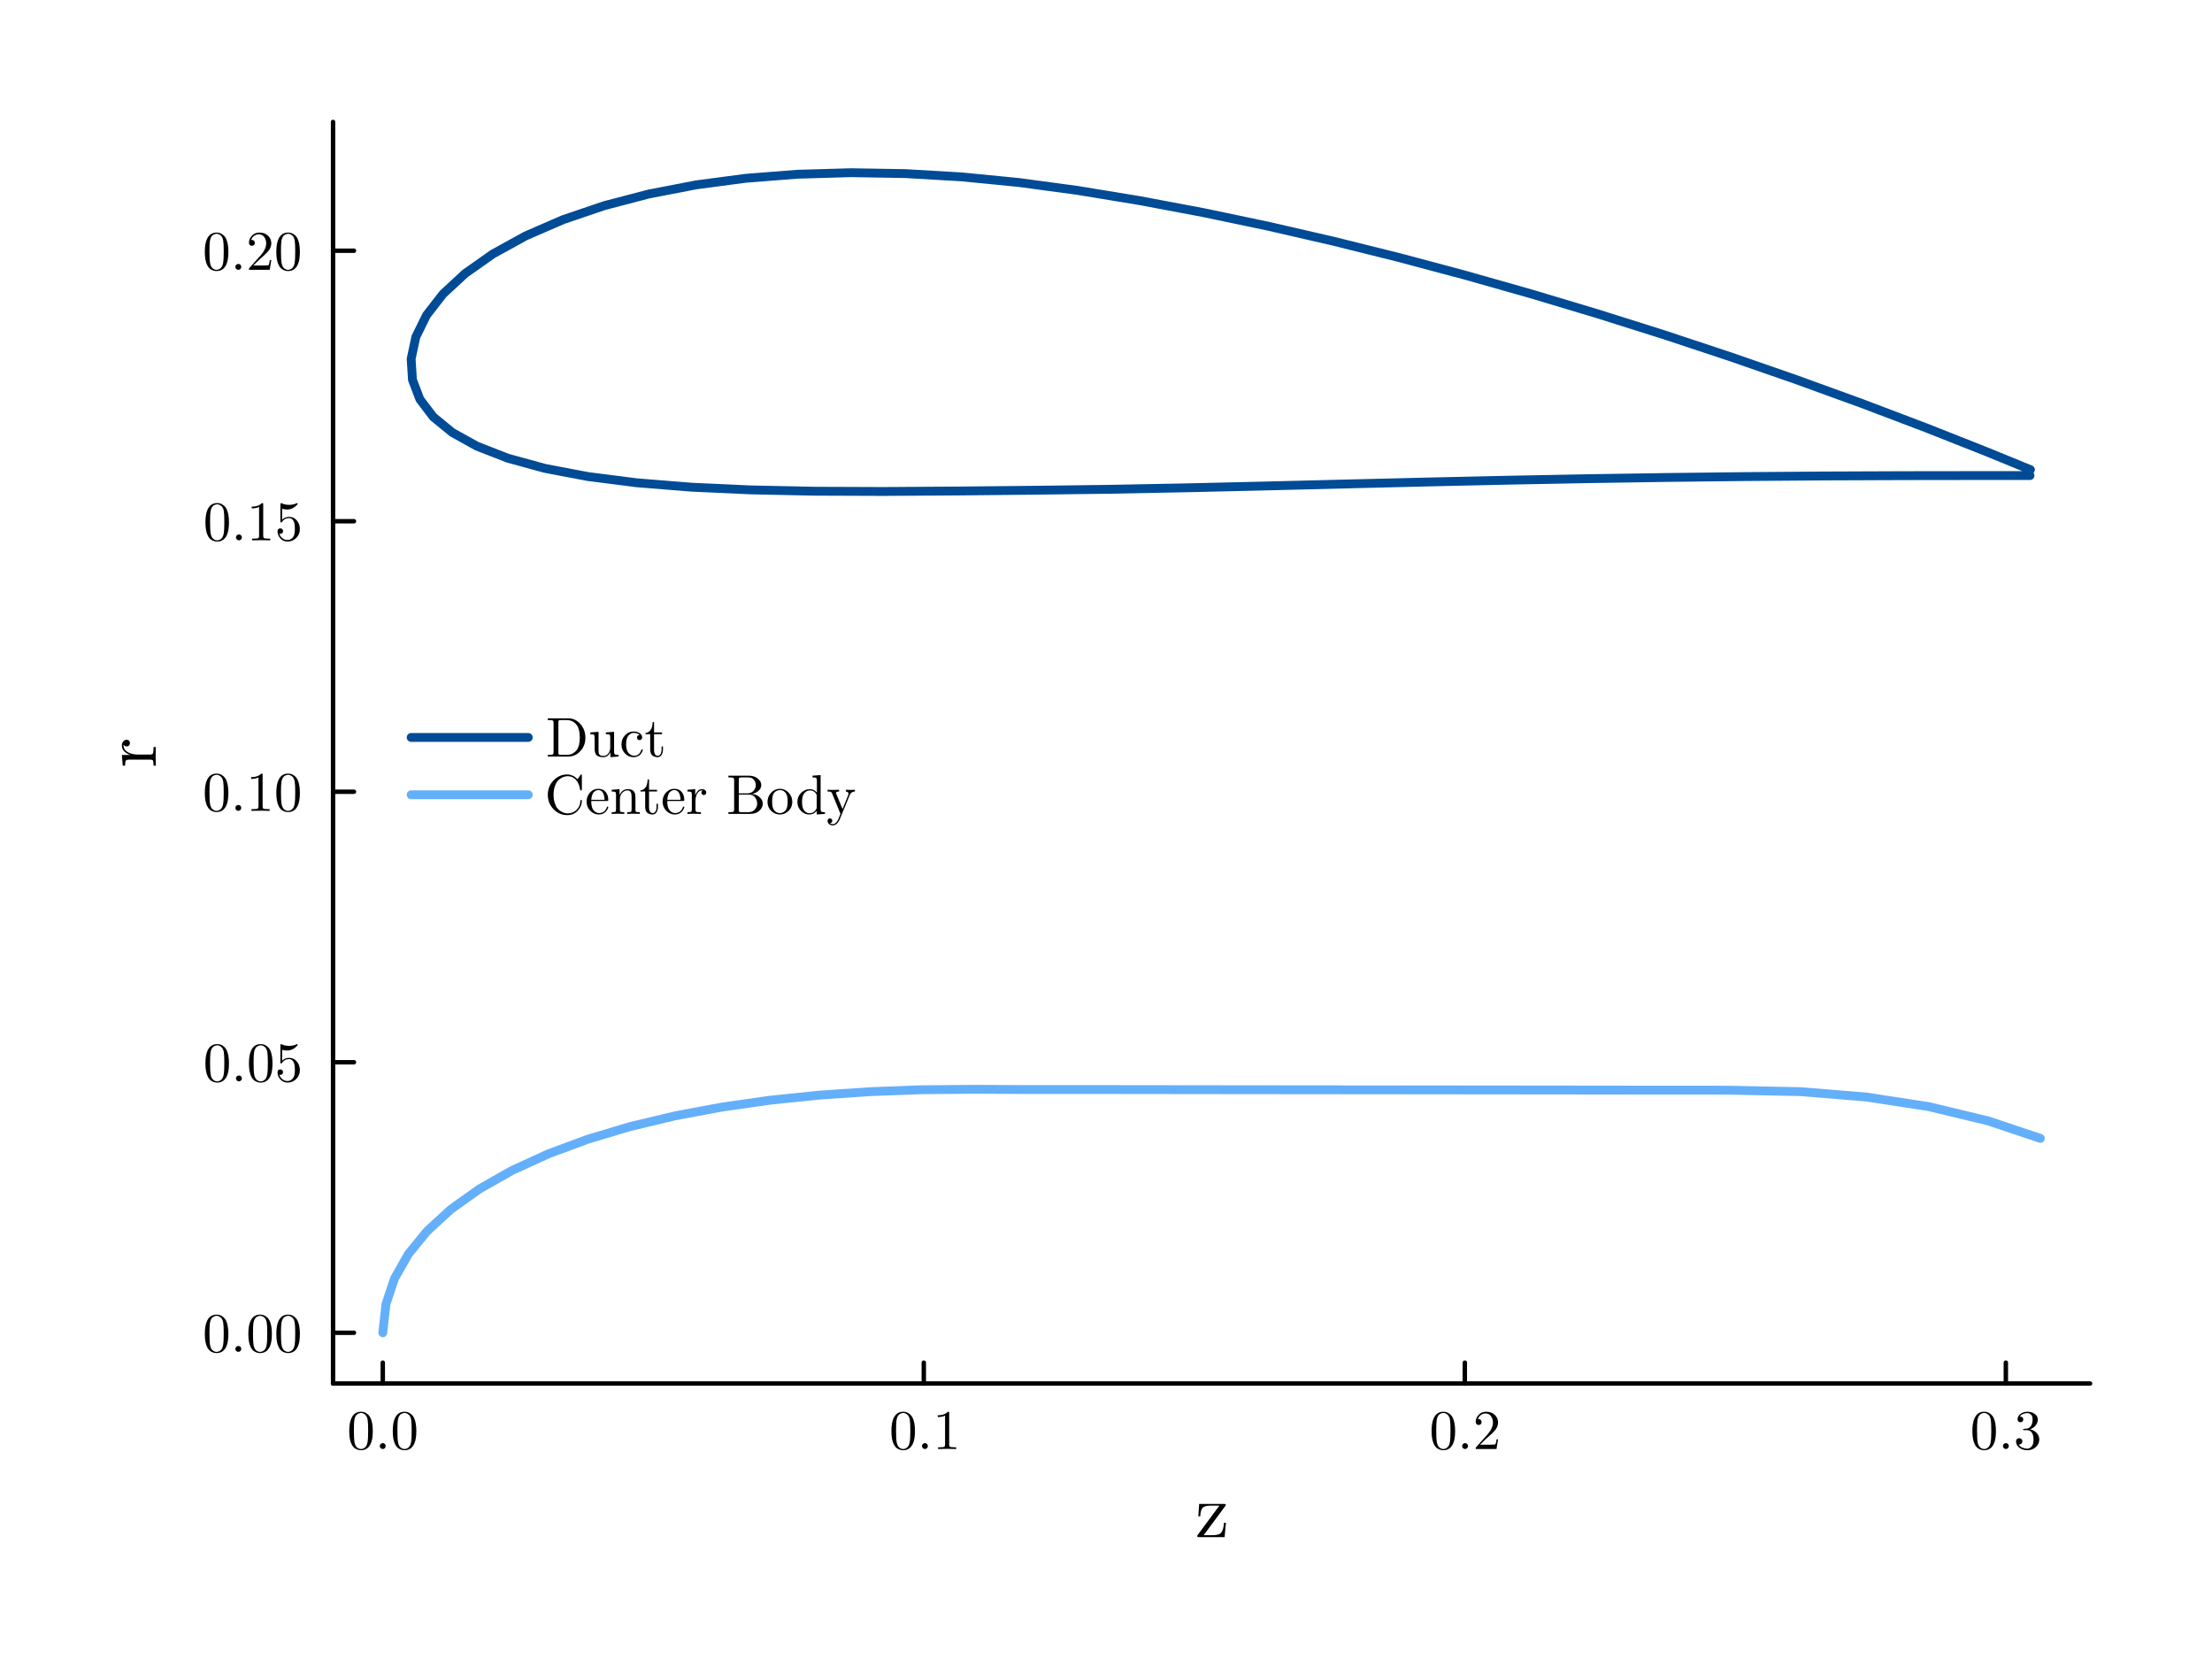 <?xml version="1.0" encoding="utf-8"?>
<svg xmlns="http://www.w3.org/2000/svg" xmlns:xlink="http://www.w3.org/1999/xlink" width="500" height="375" viewBox="0 0 2000 1500">
<rect x="0" y="0" width="2000" height="1500" fill="#808080" stroke="none"/>
<defs>
  <clipPath id="clip180">
    <rect x="0" y="0" width="2000" height="1500"/>
  </clipPath>
</defs>
<path clip-path="url(#clip180)" d="M0 1500 L2000 1500 L2000 0 L0 0  Z" fill="#ffffff" fill-rule="evenodd" fill-opacity="1"/>
<defs>
  <clipPath id="clip181">
    <rect x="400" y="0" width="1401" height="1401"/>
  </clipPath>
</defs>
<defs>
  <clipPath id="clip182">
    <rect x="301" y="110" width="1590" height="1142"/>
  </clipPath>
</defs>
<polyline clip-path="url(#clip180)" style="stroke:#000000; stroke-linecap:round; stroke-linejoin:round; stroke-width:4; stroke-opacity:1; fill:none" points="301.135,1250.93 1889.76,1250.93 "/>
<polyline clip-path="url(#clip180)" style="stroke:#000000; stroke-linecap:round; stroke-linejoin:round; stroke-width:4; stroke-opacity:1; fill:none" points="346.096,1250.93 346.096,1232.03 "/>
<polyline clip-path="url(#clip180)" style="stroke:#000000; stroke-linecap:round; stroke-linejoin:round; stroke-width:4; stroke-opacity:1; fill:none" points="835.264,1250.93 835.264,1232.03 "/>
<polyline clip-path="url(#clip180)" style="stroke:#000000; stroke-linecap:round; stroke-linejoin:round; stroke-width:4; stroke-opacity:1; fill:none" points="1324.43,1250.93 1324.43,1232.03 "/>
<polyline clip-path="url(#clip180)" style="stroke:#000000; stroke-linecap:round; stroke-linejoin:round; stroke-width:4; stroke-opacity:1; fill:none" points="1813.6,1250.93 1813.6,1232.03 "/>
<path clip-path="url(#clip180)" d="M315.773 1293.95 Q315.773 1286.51 317.651 1282.46 Q320.269 1276.43 326.445 1276.43 Q327.754 1276.43 329.113 1276.8 Q330.496 1277.15 332.226 1278.51 Q333.979 1279.87 335.042 1282.09 Q337.067 1286.39 337.067 1293.95 Q337.067 1301.33 335.19 1305.36 Q332.448 1311.24 326.396 1311.24 Q324.123 1311.24 321.801 1310.08 Q319.503 1308.92 318.046 1306.13 Q315.773 1301.95 315.773 1293.95 M319.973 1293.33 Q319.973 1300.96 320.516 1304 Q321.134 1307.29 322.814 1308.72 Q324.518 1310.13 326.396 1310.13 Q328.421 1310.13 330.101 1308.62 Q331.806 1307.09 332.324 1303.8 Q332.893 1300.57 332.868 1293.33 Q332.868 1286.29 332.374 1283.47 Q331.707 1280.19 329.928 1278.88 Q328.174 1277.54 326.396 1277.54 Q325.729 1277.54 325.012 1277.74 Q324.32 1277.94 323.308 1278.51 Q322.295 1279.08 321.504 1280.48 Q320.738 1281.89 320.368 1284.02 Q319.973 1286.76 319.973 1293.33 Z" fill="#000000" fill-rule="nonzero" fill-opacity="1" /><path clip-path="url(#clip180)" d="M344.157 1309.31 Q343.391 1308.5 343.391 1307.44 Q343.391 1306.37 344.157 1305.61 Q344.923 1304.82 346.084 1304.82 Q347.196 1304.82 347.937 1305.56 Q348.703 1306.27 348.703 1307.46 Q348.703 1308.62 347.887 1309.39 Q347.097 1310.13 346.084 1310.13 Q344.923 1310.13 344.157 1309.31 Z" fill="#000000" fill-rule="nonzero" fill-opacity="1" /><path clip-path="url(#clip180)" d="M355.126 1293.95 Q355.126 1286.51 357.003 1282.46 Q359.622 1276.43 365.797 1276.43 Q367.107 1276.43 368.465 1276.8 Q369.849 1277.15 371.578 1278.51 Q373.332 1279.87 374.394 1282.09 Q376.42 1286.39 376.42 1293.95 Q376.42 1301.33 374.542 1305.36 Q371.8 1311.24 365.748 1311.24 Q363.475 1311.24 361.153 1310.08 Q358.856 1308.92 357.398 1306.13 Q355.126 1301.95 355.126 1293.95 M359.325 1293.33 Q359.325 1300.96 359.869 1304 Q360.486 1307.29 362.166 1308.72 Q363.871 1310.13 365.748 1310.13 Q367.774 1310.13 369.453 1308.62 Q371.158 1307.09 371.677 1303.8 Q372.245 1300.57 372.22 1293.33 Q372.22 1286.29 371.726 1283.47 Q371.059 1280.19 369.281 1278.88 Q367.527 1277.54 365.748 1277.54 Q365.081 1277.54 364.365 1277.74 Q363.673 1277.94 362.66 1278.51 Q361.647 1279.08 360.857 1280.48 Q360.091 1281.89 359.72 1284.02 Q359.325 1286.76 359.325 1293.33 Z" fill="#000000" fill-rule="nonzero" fill-opacity="1" /><path clip-path="url(#clip180)" d="M805.978 1293.95 Q805.978 1286.51 807.855 1282.46 Q810.474 1276.43 816.65 1276.43 Q817.959 1276.43 819.318 1276.8 Q820.701 1277.15 822.43 1278.51 Q824.184 1279.87 825.247 1282.09 Q827.272 1286.39 827.272 1293.95 Q827.272 1301.33 825.395 1305.36 Q822.653 1311.24 816.6 1311.24 Q814.328 1311.24 812.006 1310.08 Q809.708 1308.92 808.251 1306.13 Q805.978 1301.95 805.978 1293.95 M810.178 1293.33 Q810.178 1300.96 810.721 1304 Q811.339 1307.29 813.018 1308.72 Q814.723 1310.13 816.6 1310.13 Q818.626 1310.13 820.306 1308.62 Q822.01 1307.09 822.529 1303.8 Q823.097 1300.57 823.073 1293.33 Q823.073 1286.29 822.579 1283.47 Q821.912 1280.19 820.133 1278.88 Q818.379 1277.54 816.6 1277.54 Q815.933 1277.54 815.217 1277.74 Q814.525 1277.94 813.513 1278.51 Q812.5 1279.08 811.709 1280.48 Q810.943 1281.89 810.573 1284.02 Q810.178 1286.76 810.178 1293.33 Z" fill="#000000" fill-rule="nonzero" fill-opacity="1" /><path clip-path="url(#clip180)" d="M834.362 1309.31 Q833.596 1308.5 833.596 1307.44 Q833.596 1306.37 834.362 1305.61 Q835.128 1304.82 836.289 1304.82 Q837.401 1304.82 838.142 1305.56 Q838.908 1306.27 838.908 1307.46 Q838.908 1308.62 838.092 1309.39 Q837.302 1310.13 836.289 1310.13 Q835.128 1310.13 834.362 1309.31 Z" fill="#000000" fill-rule="nonzero" fill-opacity="1" /><path clip-path="url(#clip180)" d="M847.85 1281.25 L847.85 1279.67 Q853.927 1279.67 857.065 1276.43 Q857.929 1276.43 858.077 1276.63 Q858.226 1276.83 858.226 1277.74 L858.226 1306.13 Q858.226 1307.63 858.967 1308.1 Q859.708 1308.57 862.944 1308.57 L864.55 1308.57 L864.55 1310.13 Q862.771 1309.98 856.348 1309.98 Q849.925 1309.98 848.171 1310.13 L848.171 1308.57 L849.777 1308.57 Q852.964 1308.57 853.73 1308.13 Q854.495 1307.66 854.495 1306.13 L854.495 1279.92 Q851.852 1281.25 847.85 1281.25 Z" fill="#000000" fill-rule="nonzero" fill-opacity="1" /><path clip-path="url(#clip180)" d="M1294.38 1293.95 Q1294.38 1286.51 1296.26 1282.46 Q1298.88 1276.43 1305.05 1276.43 Q1306.36 1276.43 1307.72 1276.8 Q1309.1 1277.15 1310.83 1278.51 Q1312.59 1279.87 1313.65 1282.09 Q1315.67 1286.39 1315.67 1293.95 Q1315.67 1301.33 1313.8 1305.36 Q1311.05 1311.24 1305 1311.24 Q1302.73 1311.24 1300.41 1310.08 Q1298.11 1308.92 1296.65 1306.13 Q1294.38 1301.95 1294.38 1293.95 M1298.58 1293.33 Q1298.58 1300.96 1299.12 1304 Q1299.74 1307.29 1301.42 1308.72 Q1303.12 1310.13 1305 1310.13 Q1307.03 1310.13 1308.71 1308.62 Q1310.41 1307.09 1310.93 1303.8 Q1311.5 1300.57 1311.47 1293.33 Q1311.47 1286.29 1310.98 1283.47 Q1310.31 1280.19 1308.53 1278.88 Q1306.78 1277.54 1305 1277.54 Q1304.34 1277.54 1303.62 1277.74 Q1302.93 1277.94 1301.91 1278.51 Q1300.9 1279.08 1300.11 1280.48 Q1299.34 1281.89 1298.97 1284.02 Q1298.58 1286.76 1298.58 1293.33 Z" fill="#000000" fill-rule="nonzero" fill-opacity="1" /><path clip-path="url(#clip180)" d="M1322.76 1309.31 Q1322 1308.5 1322 1307.44 Q1322 1306.37 1322.76 1305.61 Q1323.53 1304.82 1324.69 1304.82 Q1325.8 1304.82 1326.54 1305.56 Q1327.31 1306.27 1327.31 1307.46 Q1327.31 1308.62 1326.49 1309.39 Q1325.7 1310.13 1324.69 1310.13 Q1323.53 1310.13 1322.76 1309.31 Z" fill="#000000" fill-rule="nonzero" fill-opacity="1" /><path clip-path="url(#clip180)" d="M1334.28 1310.13 Q1334.28 1309.21 1334.35 1308.94 Q1334.45 1308.67 1334.84 1308.25 L1344.55 1297.43 Q1349.86 1291.45 1349.86 1286.24 Q1349.86 1282.86 1348.08 1280.43 Q1346.33 1278.01 1343.09 1278.01 Q1340.87 1278.01 1338.99 1279.37 Q1337.12 1280.73 1336.25 1283.15 Q1336.4 1283.1 1336.92 1283.1 Q1338.18 1283.1 1338.87 1283.89 Q1339.59 1284.68 1339.59 1285.75 Q1339.59 1287.1 1338.7 1287.77 Q1337.83 1288.41 1336.97 1288.41 Q1336.62 1288.41 1336.15 1288.34 Q1335.71 1288.27 1334.99 1287.57 Q1334.28 1286.86 1334.28 1285.6 Q1334.28 1282.06 1336.94 1279.25 Q1339.64 1276.43 1343.74 1276.43 Q1348.38 1276.43 1351.42 1279.2 Q1354.48 1281.94 1354.48 1286.24 Q1354.48 1287.75 1354.01 1289.13 Q1353.57 1290.49 1352.95 1291.55 Q1352.36 1292.61 1350.73 1294.32 Q1349.1 1296.02 1347.79 1297.23 Q1346.48 1298.44 1343.54 1301.01 L1338.18 1306.22 L1347.29 1306.22 Q1351.74 1306.22 1352.09 1305.83 Q1352.58 1305.11 1353.2 1301.33 L1354.48 1301.33 L1353.05 1310.13 L1334.28 1310.13 Z" fill="#000000" fill-rule="nonzero" fill-opacity="1" /><path clip-path="url(#clip180)" d="M1783.35 1293.95 Q1783.35 1286.51 1785.23 1282.46 Q1787.85 1276.43 1794.02 1276.43 Q1795.33 1276.43 1796.69 1276.8 Q1798.07 1277.15 1799.8 1278.51 Q1801.56 1279.87 1802.62 1282.09 Q1804.64 1286.39 1804.64 1293.95 Q1804.64 1301.33 1802.77 1305.36 Q1800.02 1311.24 1793.97 1311.24 Q1791.7 1311.24 1789.38 1310.08 Q1787.08 1308.92 1785.62 1306.13 Q1783.35 1301.95 1783.35 1293.95 M1787.55 1293.33 Q1787.55 1300.96 1788.09 1304 Q1788.71 1307.29 1790.39 1308.72 Q1792.09 1310.13 1793.97 1310.13 Q1796 1310.13 1797.68 1308.62 Q1799.38 1307.09 1799.9 1303.8 Q1800.47 1300.57 1800.44 1293.33 Q1800.44 1286.29 1799.95 1283.47 Q1799.28 1280.19 1797.5 1278.88 Q1795.75 1277.54 1793.97 1277.54 Q1793.3 1277.54 1792.59 1277.74 Q1791.9 1277.94 1790.88 1278.51 Q1789.87 1279.08 1789.08 1280.48 Q1788.31 1281.89 1787.94 1284.02 Q1787.55 1286.76 1787.55 1293.33 Z" fill="#000000" fill-rule="nonzero" fill-opacity="1" /><path clip-path="url(#clip180)" d="M1811.73 1309.31 Q1810.97 1308.5 1810.97 1307.44 Q1810.97 1306.37 1811.73 1305.61 Q1812.5 1304.82 1813.66 1304.82 Q1814.77 1304.82 1815.51 1305.56 Q1816.28 1306.27 1816.28 1307.46 Q1816.28 1308.62 1815.46 1309.39 Q1814.67 1310.13 1813.66 1310.13 Q1812.5 1310.13 1811.73 1309.31 Z" fill="#000000" fill-rule="nonzero" fill-opacity="1" /><path clip-path="url(#clip180)" d="M1822.85 1303.31 Q1822.85 1301.8 1823.71 1301.09 Q1824.58 1300.37 1825.69 1300.37 Q1826.85 1300.37 1827.67 1301.14 Q1828.51 1301.88 1828.51 1303.19 Q1828.51 1304.59 1827.52 1305.38 Q1826.56 1306.18 1825.17 1305.98 Q1826.38 1308 1828.61 1308.92 Q1830.85 1309.83 1832.93 1309.83 Q1835.1 1309.83 1836.86 1307.95 Q1838.64 1306.08 1838.64 1301.48 Q1838.64 1297.58 1837.1 1295.33 Q1835.6 1293.08 1832.61 1293.08 L1830.38 1293.08 Q1829.62 1293.08 1829.4 1293.01 Q1829.17 1292.93 1829.17 1292.51 Q1829.17 1292.02 1829.94 1291.92 Q1830.71 1291.92 1831.92 1291.77 Q1834.86 1291.67 1836.41 1289.13 Q1837.82 1286.76 1837.82 1283.37 Q1837.82 1280.29 1836.34 1279 Q1834.88 1277.69 1832.98 1277.69 Q1831.2 1277.69 1829.25 1278.43 Q1827.3 1279.17 1826.23 1280.83 Q1829.37 1280.83 1829.37 1283.37 Q1829.37 1284.49 1828.66 1285.23 Q1827.96 1285.94 1826.8 1285.94 Q1825.69 1285.94 1824.95 1285.25 Q1824.21 1284.54 1824.21 1283.32 Q1824.21 1280.43 1826.78 1278.43 Q1829.37 1276.43 1833.18 1276.43 Q1836.93 1276.43 1839.7 1278.41 Q1842.49 1280.38 1842.49 1283.42 Q1842.49 1286.41 1840.51 1288.86 Q1838.54 1291.3 1835.4 1292.32 Q1839.25 1293.08 1841.55 1295.7 Q1843.85 1298.29 1843.85 1301.48 Q1843.85 1305.43 1840.74 1308.35 Q1837.62 1311.24 1833.08 1311.24 Q1828.88 1311.24 1825.86 1308.97 Q1822.85 1306.69 1822.85 1303.31 Z" fill="#000000" fill-rule="nonzero" fill-opacity="1" /><path clip-path="url(#clip180)" d="M1082.47 1388.81 Q1082.47 1388.33 1083.12 1387.55 L1102.51 1361.33 L1094.6 1361.33 Q1089.1 1361.33 1087.3 1363.37 Q1085.53 1365.37 1085.19 1371.01 L1083.46 1371.01 L1084.24 1359.8 L1106.49 1359.8 Q1107.27 1359.8 1107.58 1359.83 Q1107.88 1359.87 1108.09 1360.1 Q1108.29 1360.31 1108.29 1360.72 Q1108.29 1361.12 1107.68 1361.9 L1088.32 1388.06 L1096.54 1388.06 Q1102.31 1388.06 1104.25 1385.65 Q1106.22 1383.24 1106.69 1376.78 L1108.42 1376.78 L1107.24 1389.79 L1084.31 1389.79 Q1083.19 1389.79 1082.81 1389.66 Q1082.47 1389.49 1082.47 1388.81 Z" fill="#000000" fill-rule="nonzero" fill-opacity="1" /><polyline clip-path="url(#clip180)" style="stroke:#000000; stroke-linecap:round; stroke-linejoin:round; stroke-width:4; stroke-opacity:1; fill:none" points="301.135,1250.93 301.135,110.236 "/>
<polyline clip-path="url(#clip180)" style="stroke:#000000; stroke-linecap:round; stroke-linejoin:round; stroke-width:4; stroke-opacity:1; fill:none" points="301.135,1205.02 320.033,1205.02 "/>
<polyline clip-path="url(#clip180)" style="stroke:#000000; stroke-linecap:round; stroke-linejoin:round; stroke-width:4; stroke-opacity:1; fill:none" points="301.135,960.437 320.033,960.437 "/>
<polyline clip-path="url(#clip180)" style="stroke:#000000; stroke-linecap:round; stroke-linejoin:round; stroke-width:4; stroke-opacity:1; fill:none" points="301.135,715.853 320.033,715.853 "/>
<polyline clip-path="url(#clip180)" style="stroke:#000000; stroke-linecap:round; stroke-linejoin:round; stroke-width:4; stroke-opacity:1; fill:none" points="301.135,471.27 320.033,471.27 "/>
<polyline clip-path="url(#clip180)" style="stroke:#000000; stroke-linecap:round; stroke-linejoin:round; stroke-width:4; stroke-opacity:1; fill:none" points="301.135,226.686 320.033,226.686 "/>
<path clip-path="url(#clip180)" d="M185.192 1206.12 Q185.192 1198.68 187.07 1194.63 Q189.688 1188.61 195.864 1188.61 Q197.173 1188.61 198.532 1188.98 Q199.915 1189.32 201.645 1190.68 Q203.399 1192.04 204.461 1194.26 Q206.487 1198.56 206.487 1206.12 Q206.487 1213.51 204.609 1217.53 Q201.867 1223.41 195.815 1223.41 Q193.542 1223.41 191.22 1222.25 Q188.922 1221.09 187.465 1218.3 Q185.192 1214.12 185.192 1206.12 M189.392 1205.5 Q189.392 1213.14 189.935 1216.17 Q190.553 1219.46 192.233 1220.89 Q193.937 1222.3 195.815 1222.3 Q197.84 1222.3 199.52 1220.79 Q201.225 1219.26 201.744 1215.98 Q202.312 1212.74 202.287 1205.5 Q202.287 1198.46 201.793 1195.65 Q201.126 1192.36 199.347 1191.05 Q197.593 1189.72 195.815 1189.72 Q195.148 1189.72 194.431 1189.91 Q193.74 1190.11 192.727 1190.68 Q191.714 1191.25 190.923 1192.66 Q190.158 1194.06 189.787 1196.19 Q189.392 1198.93 189.392 1205.5 Z" fill="#000000" fill-rule="nonzero" fill-opacity="1" /><path clip-path="url(#clip180)" d="M213.576 1221.49 Q212.811 1220.67 212.811 1219.61 Q212.811 1218.55 213.576 1217.78 Q214.342 1216.99 215.503 1216.99 Q216.615 1216.99 217.356 1217.73 Q218.122 1218.45 218.122 1219.63 Q218.122 1220.79 217.307 1221.56 Q216.516 1222.3 215.503 1222.3 Q214.342 1222.3 213.576 1221.49 Z" fill="#000000" fill-rule="nonzero" fill-opacity="1" /><path clip-path="url(#clip180)" d="M224.545 1206.12 Q224.545 1198.68 226.422 1194.63 Q229.041 1188.61 235.217 1188.61 Q236.526 1188.61 237.885 1188.98 Q239.268 1189.32 240.997 1190.68 Q242.751 1192.04 243.813 1194.26 Q245.839 1198.56 245.839 1206.12 Q245.839 1213.51 243.962 1217.53 Q241.22 1223.41 235.167 1223.41 Q232.894 1223.41 230.572 1222.25 Q228.275 1221.09 226.817 1218.3 Q224.545 1214.12 224.545 1206.12 M228.744 1205.5 Q228.744 1213.14 229.288 1216.17 Q229.905 1219.46 231.585 1220.89 Q233.29 1222.3 235.167 1222.3 Q237.193 1222.3 238.873 1220.79 Q240.577 1219.26 241.096 1215.98 Q241.664 1212.74 241.639 1205.5 Q241.639 1198.46 241.145 1195.65 Q240.478 1192.36 238.7 1191.05 Q236.946 1189.72 235.167 1189.72 Q234.5 1189.72 233.784 1189.91 Q233.092 1190.11 232.079 1190.68 Q231.066 1191.25 230.276 1192.66 Q229.51 1194.06 229.14 1196.19 Q228.744 1198.93 228.744 1205.5 Z" fill="#000000" fill-rule="nonzero" fill-opacity="1" /><path clip-path="url(#clip180)" d="M249.841 1206.12 Q249.841 1198.68 251.718 1194.63 Q254.337 1188.61 260.513 1188.61 Q261.822 1188.61 263.181 1188.98 Q264.564 1189.32 266.293 1190.68 Q268.047 1192.04 269.11 1194.26 Q271.135 1198.56 271.135 1206.12 Q271.135 1213.51 269.258 1217.53 Q266.516 1223.41 260.463 1223.41 Q258.191 1223.41 255.869 1222.25 Q253.571 1221.09 252.114 1218.3 Q249.841 1214.12 249.841 1206.12 M254.041 1205.5 Q254.041 1213.14 254.584 1216.17 Q255.202 1219.46 256.881 1220.89 Q258.586 1222.3 260.463 1222.3 Q262.489 1222.3 264.169 1220.79 Q265.873 1219.26 266.392 1215.98 Q266.96 1212.74 266.936 1205.5 Q266.936 1198.46 266.442 1195.65 Q265.775 1192.36 263.996 1191.05 Q262.242 1189.72 260.463 1189.72 Q259.796 1189.72 259.08 1189.91 Q258.388 1190.11 257.376 1190.68 Q256.363 1191.25 255.572 1192.66 Q254.806 1194.06 254.436 1196.19 Q254.041 1198.93 254.041 1205.5 Z" fill="#000000" fill-rule="nonzero" fill-opacity="1" /><path clip-path="url(#clip180)" d="M185.736 961.536 Q185.736 954.101 187.613 950.049 Q190.232 944.022 196.408 944.022 Q197.717 944.022 199.076 944.392 Q200.459 944.738 202.188 946.097 Q203.942 947.455 205.004 949.679 Q207.03 953.977 207.03 961.536 Q207.03 968.923 205.153 972.949 Q202.411 978.829 196.358 978.829 Q194.085 978.829 191.763 977.668 Q189.466 976.507 188.008 973.715 Q185.736 969.54 185.736 961.536 M189.935 960.919 Q189.935 968.552 190.479 971.591 Q191.096 974.876 192.776 976.309 Q194.481 977.717 196.358 977.717 Q198.384 977.717 200.064 976.21 Q201.768 974.679 202.287 971.393 Q202.855 968.157 202.83 960.919 Q202.83 953.878 202.336 951.062 Q201.669 947.777 199.891 946.467 Q198.137 945.133 196.358 945.133 Q195.691 945.133 194.975 945.331 Q194.283 945.529 193.27 946.097 Q192.257 946.665 191.467 948.073 Q190.701 949.481 190.331 951.606 Q189.935 954.348 189.935 960.919 Z" fill="#000000" fill-rule="nonzero" fill-opacity="1" /><path clip-path="url(#clip180)" d="M214.12 976.902 Q213.354 976.087 213.354 975.024 Q213.354 973.962 214.12 973.196 Q214.886 972.406 216.047 972.406 Q217.158 972.406 217.9 973.147 Q218.665 973.863 218.665 975.049 Q218.665 976.21 217.85 976.976 Q217.06 977.717 216.047 977.717 Q214.886 977.717 214.12 976.902 Z" fill="#000000" fill-rule="nonzero" fill-opacity="1" /><path clip-path="url(#clip180)" d="M225.088 961.536 Q225.088 954.101 226.966 950.049 Q229.584 944.022 235.76 944.022 Q237.069 944.022 238.428 944.392 Q239.811 944.738 241.541 946.097 Q243.295 947.455 244.357 949.679 Q246.383 953.977 246.383 961.536 Q246.383 968.923 244.505 972.949 Q241.763 978.829 235.711 978.829 Q233.438 978.829 231.116 977.668 Q228.818 976.507 227.361 973.715 Q225.088 969.54 225.088 961.536 M229.288 960.919 Q229.288 968.552 229.831 971.591 Q230.449 974.876 232.129 976.309 Q233.833 977.717 235.711 977.717 Q237.736 977.717 239.416 976.21 Q241.121 974.679 241.639 971.393 Q242.208 968.157 242.183 960.919 Q242.183 953.878 241.689 951.062 Q241.022 947.777 239.243 946.467 Q237.489 945.133 235.711 945.133 Q235.044 945.133 234.327 945.331 Q233.636 945.529 232.623 946.097 Q231.61 946.665 230.819 948.073 Q230.054 949.481 229.683 951.606 Q229.288 954.348 229.288 960.919 Z" fill="#000000" fill-rule="nonzero" fill-opacity="1" /><path clip-path="url(#clip180)" d="M250.928 969.565 Q250.928 968.058 251.743 967.49 Q252.558 966.897 253.423 966.897 Q254.584 966.897 255.251 967.638 Q255.943 968.355 255.943 969.367 Q255.943 970.38 255.251 971.121 Q254.584 971.838 253.423 971.838 Q252.855 971.838 252.558 971.739 Q253.225 974.061 255.251 975.741 Q257.301 977.421 259.994 977.421 Q263.378 977.421 265.404 974.135 Q266.615 972.011 266.615 967.193 Q266.615 962.944 265.701 960.82 Q264.292 957.584 261.402 957.584 Q257.301 957.584 254.88 961.116 Q254.584 961.561 254.238 961.586 Q253.744 961.586 253.621 961.314 Q253.522 961.018 253.522 960.252 L253.522 945.282 Q253.522 944.071 254.016 944.071 Q254.213 944.071 254.633 944.219 Q257.82 945.627 261.353 945.652 Q264.984 945.652 268.245 944.17 Q268.492 944.022 268.64 944.022 Q269.134 944.022 269.159 944.59 Q269.159 944.787 268.739 945.38 Q268.344 945.949 267.479 946.714 Q266.615 947.455 265.503 948.172 Q264.391 948.888 262.761 949.382 Q261.155 949.852 259.376 949.852 Q257.252 949.852 255.078 949.185 L255.078 959.041 Q257.697 956.472 261.501 956.472 Q265.552 956.472 268.344 959.733 Q271.135 962.994 271.135 967.539 Q271.135 972.307 267.825 975.568 Q264.539 978.829 260.093 978.829 Q256.042 978.829 253.472 975.938 Q250.928 973.048 250.928 969.565 Z" fill="#000000" fill-rule="nonzero" fill-opacity="1" /><path clip-path="url(#clip180)" d="M185.192 716.953 Q185.192 709.517 187.07 705.466 Q189.688 699.438 195.864 699.438 Q197.173 699.438 198.532 699.809 Q199.915 700.154 201.645 701.513 Q203.399 702.872 204.461 705.095 Q206.487 709.393 206.487 716.953 Q206.487 724.339 204.609 728.366 Q201.867 734.245 195.815 734.245 Q193.542 734.245 191.22 733.084 Q188.922 731.923 187.465 729.131 Q185.192 724.957 185.192 716.953 M189.392 716.335 Q189.392 723.968 189.935 727.007 Q190.553 730.292 192.233 731.725 Q193.937 733.133 195.815 733.133 Q197.84 733.133 199.52 731.626 Q201.225 730.095 201.744 726.809 Q202.312 723.573 202.287 716.335 Q202.287 709.295 201.793 706.478 Q201.126 703.193 199.347 701.884 Q197.593 700.55 195.815 700.55 Q195.148 700.55 194.431 700.747 Q193.74 700.945 192.727 701.513 Q191.714 702.081 190.923 703.489 Q190.158 704.897 189.787 707.022 Q189.392 709.764 189.392 716.335 Z" fill="#000000" fill-rule="nonzero" fill-opacity="1" /><path clip-path="url(#clip180)" d="M213.576 732.318 Q212.811 731.503 212.811 730.441 Q212.811 729.378 213.576 728.613 Q214.342 727.822 215.503 727.822 Q216.615 727.822 217.356 728.563 Q218.122 729.28 218.122 730.465 Q218.122 731.626 217.307 732.392 Q216.516 733.133 215.503 733.133 Q214.342 733.133 213.576 732.318 Z" fill="#000000" fill-rule="nonzero" fill-opacity="1" /><path clip-path="url(#clip180)" d="M227.064 704.255 L227.064 702.674 Q233.142 702.674 236.279 699.438 Q237.143 699.438 237.292 699.636 Q237.44 699.833 237.44 700.747 L237.44 729.131 Q237.44 730.638 238.181 731.108 Q238.922 731.577 242.158 731.577 L243.764 731.577 L243.764 733.133 Q241.985 732.985 235.562 732.985 Q229.14 732.985 227.386 733.133 L227.386 731.577 L228.991 731.577 Q232.178 731.577 232.944 731.132 Q233.71 730.663 233.71 729.131 L233.71 702.921 Q231.066 704.255 227.064 704.255 Z" fill="#000000" fill-rule="nonzero" fill-opacity="1" /><path clip-path="url(#clip180)" d="M249.841 716.953 Q249.841 709.517 251.718 705.466 Q254.337 699.438 260.513 699.438 Q261.822 699.438 263.181 699.809 Q264.564 700.154 266.293 701.513 Q268.047 702.872 269.11 705.095 Q271.135 709.393 271.135 716.953 Q271.135 724.339 269.258 728.366 Q266.516 734.245 260.463 734.245 Q258.191 734.245 255.869 733.084 Q253.571 731.923 252.114 729.131 Q249.841 724.957 249.841 716.953 M254.041 716.335 Q254.041 723.968 254.584 727.007 Q255.202 730.292 256.881 731.725 Q258.586 733.133 260.463 733.133 Q262.489 733.133 264.169 731.626 Q265.873 730.095 266.392 726.809 Q266.96 723.573 266.936 716.335 Q266.936 709.295 266.442 706.478 Q265.775 703.193 263.996 701.884 Q262.242 700.55 260.463 700.55 Q259.796 700.55 259.08 700.747 Q258.388 700.945 257.376 701.513 Q256.363 702.081 255.572 703.489 Q254.806 704.897 254.436 707.022 Q254.041 709.764 254.041 716.335 Z" fill="#000000" fill-rule="nonzero" fill-opacity="1" /><path clip-path="url(#clip180)" d="M185.736 472.369 Q185.736 464.933 187.613 460.882 Q190.232 454.854 196.408 454.854 Q197.717 454.854 199.076 455.225 Q200.459 455.571 202.188 456.929 Q203.942 458.288 205.004 460.511 Q207.03 464.81 207.03 472.369 Q207.03 479.755 205.153 483.782 Q202.411 489.661 196.358 489.661 Q194.085 489.661 191.763 488.5 Q189.466 487.339 188.008 484.548 Q185.736 480.373 185.736 472.369 M189.935 471.751 Q189.935 479.385 190.479 482.423 Q191.096 485.709 192.776 487.142 Q194.481 488.55 196.358 488.55 Q198.384 488.55 200.064 487.043 Q201.768 485.511 202.287 482.226 Q202.855 478.989 202.83 471.751 Q202.83 464.711 202.336 461.895 Q201.669 458.609 199.891 457.3 Q198.137 455.966 196.358 455.966 Q195.691 455.966 194.975 456.164 Q194.283 456.361 193.27 456.929 Q192.257 457.498 191.467 458.906 Q190.701 460.314 190.331 462.438 Q189.935 465.18 189.935 471.751 Z" fill="#000000" fill-rule="nonzero" fill-opacity="1" /><path clip-path="url(#clip180)" d="M214.12 487.734 Q213.354 486.919 213.354 485.857 Q213.354 484.795 214.12 484.029 Q214.886 483.238 216.047 483.238 Q217.158 483.238 217.9 483.98 Q218.665 484.696 218.665 485.882 Q218.665 487.043 217.85 487.809 Q217.06 488.55 216.047 488.55 Q214.886 488.55 214.12 487.734 Z" fill="#000000" fill-rule="nonzero" fill-opacity="1" /><path clip-path="url(#clip180)" d="M227.608 459.671 L227.608 458.09 Q233.685 458.09 236.822 454.854 Q237.687 454.854 237.835 455.052 Q237.983 455.25 237.983 456.164 L237.983 484.548 Q237.983 486.055 238.724 486.524 Q239.466 486.993 242.702 486.993 L244.307 486.993 L244.307 488.55 Q242.529 488.401 236.106 488.401 Q229.683 488.401 227.929 488.55 L227.929 486.993 L229.535 486.993 Q232.722 486.993 233.487 486.549 Q234.253 486.079 234.253 484.548 L234.253 458.337 Q231.61 459.671 227.608 459.671 Z" fill="#000000" fill-rule="nonzero" fill-opacity="1" /><path clip-path="url(#clip180)" d="M250.928 480.398 Q250.928 478.891 251.743 478.322 Q252.558 477.73 253.423 477.73 Q254.584 477.73 255.251 478.471 Q255.943 479.187 255.943 480.2 Q255.943 481.213 255.251 481.954 Q254.584 482.67 253.423 482.67 Q252.855 482.67 252.558 482.571 Q253.225 484.894 255.251 486.573 Q257.301 488.253 259.994 488.253 Q263.378 488.253 265.404 484.968 Q266.615 482.843 266.615 478.026 Q266.615 473.777 265.701 471.653 Q264.292 468.416 261.402 468.416 Q257.301 468.416 254.88 471.949 Q254.584 472.394 254.238 472.418 Q253.744 472.418 253.621 472.147 Q253.522 471.85 253.522 471.084 L253.522 456.114 Q253.522 454.904 254.016 454.904 Q254.213 454.904 254.633 455.052 Q257.82 456.46 261.353 456.485 Q264.984 456.485 268.245 455.003 Q268.492 454.854 268.64 454.854 Q269.134 454.854 269.159 455.422 Q269.159 455.62 268.739 456.213 Q268.344 456.781 267.479 457.547 Q266.615 458.288 265.503 459.004 Q264.391 459.721 262.761 460.215 Q261.155 460.684 259.376 460.684 Q257.252 460.684 255.078 460.017 L255.078 469.874 Q257.697 467.305 261.501 467.305 Q265.552 467.305 268.344 470.566 Q271.135 473.826 271.135 478.372 Q271.135 483.14 267.825 486.4 Q264.539 489.661 260.093 489.661 Q256.042 489.661 253.472 486.771 Q250.928 483.881 250.928 480.398 Z" fill="#000000" fill-rule="nonzero" fill-opacity="1" /><path clip-path="url(#clip180)" d="M185.192 227.785 Q185.192 220.35 187.07 216.298 Q189.688 210.271 195.864 210.271 Q197.173 210.271 198.532 210.641 Q199.915 210.987 201.645 212.346 Q203.399 213.704 204.461 215.928 Q206.487 220.226 206.487 227.785 Q206.487 235.172 204.609 239.198 Q201.867 245.078 195.815 245.078 Q193.542 245.078 191.22 243.917 Q188.922 242.756 187.465 239.964 Q185.192 235.789 185.192 227.785 M189.392 227.168 Q189.392 234.801 189.935 237.84 Q190.553 241.125 192.233 242.558 Q193.937 243.966 195.815 243.966 Q197.84 243.966 199.52 242.459 Q201.225 240.927 201.744 237.642 Q202.312 234.406 202.287 227.168 Q202.287 220.127 201.793 217.311 Q201.126 214.026 199.347 212.716 Q197.593 211.382 195.815 211.382 Q195.148 211.382 194.431 211.58 Q193.74 211.778 192.727 212.346 Q191.714 212.914 190.923 214.322 Q190.158 215.73 189.787 217.855 Q189.392 220.597 189.392 227.168 Z" fill="#000000" fill-rule="nonzero" fill-opacity="1" /><path clip-path="url(#clip180)" d="M213.576 243.151 Q212.811 242.336 212.811 241.273 Q212.811 240.211 213.576 239.445 Q214.342 238.655 215.503 238.655 Q216.615 238.655 217.356 239.396 Q218.122 240.112 218.122 241.298 Q218.122 242.459 217.307 243.225 Q216.516 243.966 215.503 243.966 Q214.342 243.966 213.576 243.151 Z" fill="#000000" fill-rule="nonzero" fill-opacity="1" /><path clip-path="url(#clip180)" d="M225.088 243.966 Q225.088 243.052 225.162 242.78 Q225.261 242.509 225.656 242.089 L235.365 231.268 Q240.676 225.29 240.676 220.078 Q240.676 216.693 238.897 214.273 Q237.143 211.852 233.907 211.852 Q231.684 211.852 229.807 213.21 Q227.929 214.569 227.064 216.99 Q227.213 216.941 227.731 216.941 Q228.991 216.941 229.683 217.731 Q230.399 218.522 230.399 219.584 Q230.399 220.942 229.51 221.609 Q228.645 222.252 227.781 222.252 Q227.435 222.252 226.966 222.178 Q226.521 222.104 225.805 221.412 Q225.088 220.695 225.088 219.436 Q225.088 215.903 227.756 213.087 Q230.449 210.271 234.55 210.271 Q239.194 210.271 242.232 213.037 Q245.296 215.779 245.296 220.078 Q245.296 221.585 244.826 222.968 Q244.382 224.327 243.764 225.389 Q243.171 226.451 241.541 228.156 Q239.91 229.86 238.601 231.071 Q237.292 232.281 234.352 234.85 L228.991 240.063 L238.107 240.063 Q242.553 240.063 242.899 239.668 Q243.393 238.951 244.011 235.172 L245.296 235.172 L243.863 243.966 L225.088 243.966 Z" fill="#000000" fill-rule="nonzero" fill-opacity="1" /><path clip-path="url(#clip180)" d="M249.841 227.785 Q249.841 220.35 251.718 216.298 Q254.337 210.271 260.513 210.271 Q261.822 210.271 263.181 210.641 Q264.564 210.987 266.293 212.346 Q268.047 213.704 269.11 215.928 Q271.135 220.226 271.135 227.785 Q271.135 235.172 269.258 239.198 Q266.516 245.078 260.463 245.078 Q258.191 245.078 255.869 243.917 Q253.571 242.756 252.114 239.964 Q249.841 235.789 249.841 227.785 M254.041 227.168 Q254.041 234.801 254.584 237.84 Q255.202 241.125 256.881 242.558 Q258.586 243.966 260.463 243.966 Q262.489 243.966 264.169 242.459 Q265.873 240.927 266.392 237.642 Q266.96 234.406 266.936 227.168 Q266.936 220.127 266.442 217.311 Q265.775 214.026 263.996 212.716 Q262.242 211.382 260.463 211.382 Q259.796 211.382 259.08 211.58 Q258.388 211.778 257.376 212.346 Q256.363 212.914 255.572 214.322 Q254.806 215.73 254.436 217.855 Q254.041 220.597 254.041 227.168 Z" fill="#000000" fill-rule="nonzero" fill-opacity="1" /><path clip-path="url(#clip180)" d="M140.936 692.267 L138.796 692.267 Q138.796 688.564 138.355 687.715 Q137.879 686.832 135.637 686.832 L116.989 686.832 Q114.408 686.832 113.763 687.749 Q113.117 688.632 113.117 692.267 L110.943 692.267 L110.196 682.586 L117.839 682.586 Q114.85 681.601 112.54 679.529 Q110.196 677.423 110.196 674.026 Q110.196 671.784 111.453 670.358 Q112.71 668.897 114.442 668.897 Q115.97 668.897 116.752 669.848 Q117.499 670.765 117.499 671.886 Q117.499 673.143 116.718 674.026 Q115.903 674.875 114.51 674.875 Q113.661 674.875 113.015 674.502 Q112.336 674.094 112.098 673.789 Q111.86 673.483 111.792 673.279 Q111.725 673.415 111.725 674.026 Q111.725 677.865 115.563 680.072 Q119.367 682.246 124.802 682.246 L135.502 682.246 Q137.506 682.246 138.151 681.431 Q138.796 680.582 138.796 676.947 L138.796 675.487 L140.936 675.487 Q140.732 678.272 140.732 684.318 Q140.732 685.168 140.766 686.492 Q140.8 687.817 140.868 689.549 Q140.936 691.282 140.936 692.267 Z" fill="#000000" fill-rule="nonzero" fill-opacity="1" /><polyline clip-path="url(#clip182)" style="stroke:#004b96; stroke-linecap:round; stroke-linejoin:round; stroke-width:8; stroke-opacity:1; fill:none" points="1835.44,429.989 1789,429.979 1721.29,430.067 1649.75,430.351 1578.3,430.894 1507.05,431.706 1435.72,432.802 1364.17,434.161 1292.14,435.766 1219.29,437.532 1145.84,439.361 1073.39,441.054 1002.67,442.399 933.097,443.284 864.829,443.95 798.728,444.375 736.628,444.14 678.706,442.937 625.044,440.481 575.922,436.524 531.672,430.884 492.631,423.473 459.143,414.291 431.305,403.461 408.915,391.027 391.706,376.914 379.624,360.982 372.922,343.333 371.739,324.495 375.994,304.625 385.67,284.965 400.565,265.8 420.582,247.28 445.588,229.655 475.251,213.307 509.048,198.627 546.406,185.929 586.733,175.387 629.496,167.135 674.391,161.186 721.029,157.537 769.221,156.143 818.681,156.955 869.261,159.92 920.907,164.963 974.09,172.129 1030.24,181.355 1087.89,192.195 1146.31,204.444 1205.3,218.023 1264.79,232.82 1324.53,248.747 1384.45,265.736 1444.52,283.747 1504.42,302.654 1564.25,322.485 1623.83,343.167 1683,364.651 1741.4,386.79 1796.18,408.451 1835.82,424.672 "/>
<polyline clip-path="url(#clip182)" style="stroke:#64affa; stroke-linecap:round; stroke-linejoin:round; stroke-width:8; stroke-opacity:1; fill:none" points="346.096,1205.02 348.963,1179.13 356.755,1155.87 369.263,1133.84 386.36,1112.94 407.888,1093.26 433.56,1074.98 463.012,1058.27 495.801,1043.26 531.491,1030.04 569.67,1018.61 609.919,1008.99 652.022,1001.09 695.611,994.845 740.512,990.198 786.538,987.043 833.699,985.277 881.055,984.9 933.097,985.13 1010.25,985.14 1089.14,985.238 1168.19,985.321 1247.3,985.394 1326.42,985.473 1405.54,985.551 1484.5,985.644 1562.06,985.683 1628.18,987.028 1687.32,991.861 1743.98,1000.57 1797.46,1013.42 1844.8,1029.27 "/>
<path clip-path="url(#clip180)" d="M354.09 770.445 L790.643 770.445 L790.643 614.925 L354.09 614.925  Z" fill="#000000" fill-rule="evenodd" fill-opacity="0"/>
<polyline clip-path="url(#clip180)" style="stroke:#000000; stroke-linecap:round; stroke-linejoin:round; stroke-width:4; stroke-opacity:0; fill:none" points="354.09,770.445 790.643,770.445 790.643,614.925 354.09,614.925 354.09,770.445 "/>
<polyline clip-path="url(#clip180)" style="stroke:#004b96; stroke-linecap:round; stroke-linejoin:round; stroke-width:8; stroke-opacity:1; fill:none" points="371.741,666.765 477.65,666.765 "/>
<path clip-path="url(#clip180)" d="M495.301 684.045 L495.301 682.489 L496.511 682.489 Q499.254 682.489 499.871 682.044 Q500.513 681.575 500.513 680.092 L500.513 653.438 Q500.513 651.98 499.871 651.535 Q499.229 651.066 496.511 651.066 L495.301 651.066 L495.301 649.485 L513.804 649.485 Q520.276 649.485 524.772 654.648 Q529.293 659.811 529.293 667.049 Q529.293 674.139 524.747 679.104 Q520.227 684.045 513.804 684.045 L495.301 684.045 M504.861 680.463 Q504.861 681.772 505.232 682.143 Q505.602 682.489 507.332 682.489 L512.445 682.489 Q515.78 682.489 518.028 681.13 Q520.276 679.747 521.437 678.166 Q524.229 674.361 524.229 667.049 Q524.229 659.366 521.61 655.76 Q518.226 651.066 512.396 651.066 L507.332 651.066 Q505.602 651.066 505.232 651.412 Q504.861 651.758 504.861 653.092 L504.861 680.463 Z" fill="#000000" fill-rule="nonzero" fill-opacity="1" /><path clip-path="url(#clip180)" d="M533.739 663.813 L533.739 662.232 L541.175 661.688 L541.175 678.487 Q541.175 679.697 541.274 680.414 Q541.373 681.105 541.768 681.921 Q542.188 682.736 543.127 683.106 Q544.09 683.477 545.622 683.477 Q548.364 683.477 550.044 681.229 Q551.748 678.981 551.748 675.646 L551.748 666.629 Q551.748 664.752 551.081 664.282 Q550.414 663.813 547.796 663.813 L547.796 662.232 L555.231 661.688 L555.231 679.648 Q555.231 681.525 555.874 682.019 Q556.541 682.489 559.184 682.489 L559.184 684.045 L551.896 684.613 L551.896 680.043 Q549.772 684.588 545.375 684.613 Q543.151 684.613 541.62 684.045 Q540.113 683.477 539.347 682.785 Q538.581 682.069 538.161 680.71 Q537.766 679.351 537.717 678.511 Q537.667 677.672 537.667 676.041 L537.667 668.457 Q537.667 665.023 537.173 664.431 Q536.679 663.813 533.739 663.813 Z" fill="#000000" fill-rule="nonzero" fill-opacity="1" /><path clip-path="url(#clip180)" d="M565.113 681.278 Q561.901 677.919 561.901 673.126 Q561.901 668.309 565.063 664.851 Q568.225 661.367 572.87 661.367 Q575.957 661.367 578.28 662.85 Q580.602 664.307 580.602 666.802 Q580.602 667.914 579.935 668.556 Q579.292 669.174 578.28 669.174 Q577.217 669.174 576.575 668.531 Q575.957 667.864 575.957 666.851 Q575.957 666.407 576.106 665.962 Q576.254 665.517 576.797 665.048 Q577.366 664.579 578.329 664.505 Q576.526 662.652 573.018 662.652 Q572.968 662.652 572.919 662.652 Q570.35 662.652 568.225 665.073 Q566.101 667.494 566.101 673.027 Q566.101 675.918 566.793 678.042 Q567.509 680.142 568.67 681.229 Q569.831 682.316 570.967 682.835 Q572.104 683.329 573.215 683.329 Q578.181 683.329 579.861 678.017 Q580.009 677.523 580.503 677.523 Q581.17 677.523 581.17 678.017 Q581.17 678.264 580.972 678.907 Q580.775 679.549 580.157 680.562 Q579.539 681.575 578.65 682.464 Q577.785 683.329 576.229 683.971 Q574.698 684.613 572.771 684.613 Q568.324 684.613 565.113 681.278 Z" fill="#000000" fill-rule="nonzero" fill-opacity="1" /><path clip-path="url(#clip180)" d="M583.591 663.813 L583.591 662.701 Q585.913 662.603 587.445 660.972 Q589.001 659.317 589.52 657.291 Q590.063 655.266 590.112 652.919 L591.372 652.919 L591.372 662.232 L598.61 662.232 L598.61 663.813 L591.372 663.813 L591.372 677.869 Q591.372 683.329 594.781 683.329 Q596.239 683.329 597.202 681.846 Q598.166 680.34 598.166 677.672 L598.166 674.88 L599.426 674.88 L599.426 677.77 Q599.426 680.512 598.166 682.563 Q596.906 684.613 594.411 684.613 Q593.497 684.613 592.583 684.366 Q591.693 684.144 590.508 683.551 Q589.347 682.933 588.606 681.451 Q587.889 679.944 587.889 677.77 L587.889 663.813 L583.591 663.813 Z" fill="#000000" fill-rule="nonzero" fill-opacity="1" /><polyline clip-path="url(#clip180)" style="stroke:#64affa; stroke-linecap:round; stroke-linejoin:round; stroke-width:8; stroke-opacity:1; fill:none" points="371.741,718.605 477.65,718.605 "/>
<path clip-path="url(#clip180)" d="M495.301 718.593 Q495.301 710.959 500.513 705.599 Q505.726 700.213 512.89 700.213 Q515.113 700.213 517.089 701.029 Q519.066 701.844 519.98 702.56 Q520.894 703.252 522.203 704.561 L524.747 700.831 Q525.143 700.213 525.538 700.213 Q525.958 700.213 526.032 700.46 Q526.106 700.683 526.106 701.424 L526.106 713.43 Q526.106 714.245 526.007 714.443 Q525.908 714.64 525.291 714.64 Q524.797 714.64 524.673 714.492 Q524.574 714.344 524.476 713.776 Q523.71 708.316 520.671 705.055 Q517.658 701.794 513.458 701.794 Q512.247 701.794 510.889 702.066 Q509.555 702.338 507.603 703.375 Q505.676 704.413 504.169 706.142 Q502.687 707.847 501.6 711.108 Q500.513 714.344 500.513 718.642 Q500.513 722.891 501.6 726.152 Q502.687 729.413 504.169 731.117 Q505.676 732.797 507.603 733.835 Q509.555 734.872 510.914 735.169 Q512.297 735.44 513.507 735.44 Q517.855 735.44 521.19 732.352 Q524.525 729.265 524.846 724.052 Q524.896 723.805 524.896 723.706 Q524.896 723.583 524.945 723.459 Q524.994 723.336 525.118 723.286 Q525.241 723.237 525.439 723.237 Q526.106 723.237 526.106 724.102 Q526.106 728.919 522.401 732.97 Q518.72 736.997 512.89 736.997 Q505.701 736.997 500.489 731.661 Q495.301 726.325 495.301 718.593 Z" fill="#000000" fill-rule="nonzero" fill-opacity="1" /><path clip-path="url(#clip180)" d="M530.38 724.744 Q530.38 719.976 533.443 716.592 Q536.506 713.207 540.903 713.207 Q545.35 713.207 547.647 716.098 Q549.97 718.988 549.97 723.138 Q549.97 723.904 549.772 724.052 Q549.574 724.2 548.71 724.2 L534.579 724.2 Q534.579 729.363 536.111 731.784 Q538.235 735.169 541.817 735.169 Q542.311 735.169 542.904 735.07 Q543.497 734.971 544.708 734.551 Q545.918 734.106 546.98 732.945 Q548.043 731.784 548.66 729.956 Q548.808 729.24 549.303 729.265 Q549.97 729.265 549.97 729.857 Q549.97 730.302 549.475 731.315 Q549.006 732.303 548.092 733.489 Q547.178 734.675 545.399 735.564 Q543.645 736.453 541.521 736.453 Q537.074 736.453 533.715 733.094 Q530.38 729.709 530.38 724.744 M534.629 723.138 L546.635 723.138 Q546.635 722.076 546.437 720.89 Q546.264 719.704 545.721 718.074 Q545.202 716.419 543.967 715.381 Q542.731 714.344 540.903 714.344 Q540.088 714.344 539.199 714.69 Q538.334 715.035 537.272 715.875 Q536.21 716.715 535.469 718.617 Q534.728 720.52 534.629 723.138 Z" fill="#000000" fill-rule="nonzero" fill-opacity="1" /><path clip-path="url(#clip180)" d="M553.057 735.885 L553.057 734.329 Q555.75 734.329 556.368 734.008 Q556.985 733.662 556.985 732.031 L556.985 718.469 Q556.985 716.592 556.318 716.122 Q555.676 715.653 553.057 715.653 L553.057 714.072 L560.172 713.528 L560.172 718.84 Q562.544 713.528 567.657 713.528 Q571.461 713.528 572.968 715.406 Q574.08 716.666 574.302 718.074 Q574.549 719.482 574.549 723.138 L574.549 732.797 Q574.599 733.859 575.414 734.106 Q576.229 734.329 578.502 734.329 L578.502 735.885 Q573.339 735.737 572.82 735.737 Q572.425 735.737 567.114 735.885 L567.114 734.329 Q569.806 734.329 570.424 734.008 Q571.066 733.662 571.066 732.031 L571.066 720.248 Q571.066 717.679 570.276 716.172 Q569.485 714.64 567.311 714.64 Q564.693 714.64 562.593 716.839 Q560.493 719.037 560.493 722.743 L560.493 732.031 Q560.493 733.662 561.111 734.008 Q561.753 734.329 564.421 734.329 L564.421 735.885 Q559.258 735.737 558.764 735.737 Q558.369 735.737 553.057 735.885 Z" fill="#000000" fill-rule="nonzero" fill-opacity="1" /><path clip-path="url(#clip180)" d="M579.045 715.653 L579.045 714.541 Q581.367 714.443 582.899 712.812 Q584.455 711.157 584.974 709.131 Q585.518 707.106 585.567 704.759 L586.827 704.759 L586.827 714.072 L594.065 714.072 L594.065 715.653 L586.827 715.653 L586.827 729.709 Q586.827 735.169 590.236 735.169 Q591.693 735.169 592.657 733.686 Q593.62 732.18 593.62 729.512 L593.62 726.72 L594.88 726.72 L594.88 729.61 Q594.88 732.352 593.62 734.403 Q592.36 736.453 589.865 736.453 Q588.951 736.453 588.037 736.206 Q587.148 735.984 585.962 735.391 Q584.801 734.773 584.06 733.291 Q583.344 731.784 583.344 729.61 L583.344 715.653 L579.045 715.653 Z" fill="#000000" fill-rule="nonzero" fill-opacity="1" /><path clip-path="url(#clip180)" d="M599.104 724.744 Q599.104 719.976 602.168 716.592 Q605.231 713.207 609.628 713.207 Q614.075 713.207 616.372 716.098 Q618.694 718.988 618.694 723.138 Q618.694 723.904 618.497 724.052 Q618.299 724.2 617.434 724.2 L603.304 724.2 Q603.304 729.363 604.836 731.784 Q606.96 735.169 610.542 735.169 Q611.036 735.169 611.629 735.07 Q612.222 734.971 613.432 734.551 Q614.643 734.106 615.705 732.945 Q616.767 731.784 617.385 729.956 Q617.533 729.24 618.027 729.265 Q618.694 729.265 618.694 729.857 Q618.694 730.302 618.2 731.315 Q617.731 732.303 616.817 733.489 Q615.903 734.675 614.124 735.564 Q612.37 736.453 610.246 736.453 Q605.799 736.453 602.439 733.094 Q599.104 729.709 599.104 724.744 M603.353 723.138 L615.359 723.138 Q615.359 722.076 615.162 720.89 Q614.989 719.704 614.445 718.074 Q613.927 716.419 612.691 715.381 Q611.456 714.344 609.628 714.344 Q608.813 714.344 607.924 714.69 Q607.059 715.035 605.997 715.875 Q604.934 716.715 604.193 718.617 Q603.452 720.52 603.353 723.138 Z" fill="#000000" fill-rule="nonzero" fill-opacity="1" /><path clip-path="url(#clip180)" d="M621.56 735.885 L621.56 734.329 Q624.253 734.329 624.87 734.008 Q625.512 733.662 625.512 732.031 L625.512 718.469 Q625.512 716.592 624.845 716.122 Q624.203 715.653 621.56 715.653 L621.56 714.072 L628.6 713.528 L628.6 719.087 Q629.317 716.913 630.824 715.233 Q632.355 713.528 634.826 713.528 Q636.456 713.528 637.494 714.443 Q638.556 715.357 638.556 716.616 Q638.556 717.728 637.864 718.296 Q637.197 718.84 636.382 718.84 Q635.468 718.84 634.826 718.272 Q634.208 717.679 634.208 716.666 Q634.208 716.048 634.48 715.579 Q634.776 715.085 634.998 714.912 Q635.221 714.739 635.369 714.69 Q635.27 714.64 634.826 714.64 Q632.034 714.64 630.428 717.432 Q628.847 720.198 628.847 724.151 L628.847 731.932 Q628.847 733.39 629.44 733.859 Q630.058 734.329 632.701 734.329 L633.763 734.329 L633.763 735.885 Q631.738 735.737 627.34 735.737 Q626.723 735.737 625.759 735.762 Q624.796 735.786 623.536 735.836 Q622.276 735.885 621.56 735.885 Z" fill="#000000" fill-rule="nonzero" fill-opacity="1" /><path clip-path="url(#clip180)" d="M658.565 735.885 L658.565 734.329 L659.776 734.329 Q662.518 734.329 663.136 733.884 Q663.778 733.415 663.778 731.932 L663.778 705.278 Q663.778 703.82 663.136 703.375 Q662.493 702.906 659.776 702.906 L658.565 702.906 L658.565 701.325 L677.068 701.325 Q681.885 701.325 685.097 703.919 Q688.308 706.488 688.308 709.872 Q688.308 712.664 685.937 714.887 Q683.59 717.11 679.909 717.827 Q684.109 718.272 686.876 720.816 Q689.667 723.336 689.667 726.621 Q689.667 730.327 686.48 733.118 Q683.294 735.885 678.402 735.885 L658.565 735.885 M667.977 732.303 Q667.977 733.612 668.348 733.983 Q668.719 734.329 670.448 734.329 L676.772 734.329 Q680.403 734.329 682.503 731.957 Q684.603 729.561 684.603 726.572 Q684.603 723.583 682.75 721.038 Q680.922 718.469 677.488 718.469 L667.977 718.469 L667.977 732.303 M667.977 717.357 L675.314 717.357 Q679.217 717.357 681.293 715.011 Q683.392 712.664 683.392 709.872 Q683.392 707.402 681.713 705.154 Q680.057 702.906 676.722 702.906 L670.448 702.906 Q668.719 702.906 668.348 703.252 Q667.977 703.598 667.977 704.932 L667.977 717.357 Z" fill="#000000" fill-rule="nonzero" fill-opacity="1" /><path clip-path="url(#clip180)" d="M697.276 733.168 Q693.941 729.857 693.941 725.065 Q693.941 720.248 697.202 716.74 Q700.487 713.207 705.181 713.207 Q709.776 713.207 713.061 716.715 Q716.371 720.198 716.371 725.065 Q716.371 729.833 713.036 733.143 Q709.726 736.453 705.131 736.453 Q700.635 736.453 697.276 733.168 M698.14 724.645 Q698.14 729.561 699.425 731.784 Q701.401 735.169 705.181 735.169 Q707.058 735.169 708.614 734.156 Q710.196 733.143 711.06 731.438 Q712.172 729.215 712.172 724.645 Q712.172 719.778 710.838 717.629 Q708.862 714.344 705.131 714.344 Q703.501 714.344 701.895 715.208 Q700.314 716.048 699.351 717.728 Q698.14 719.951 698.14 724.645 Z" fill="#000000" fill-rule="nonzero" fill-opacity="1" /><path clip-path="url(#clip180)" d="M720.966 725.016 Q720.966 720.198 724.326 716.863 Q727.685 713.528 732.231 713.528 Q736.085 713.528 738.604 716.666 L738.604 705.722 Q738.604 703.845 737.937 703.375 Q737.295 702.906 734.677 702.906 L734.677 701.325 L741.964 700.782 L741.964 731.488 Q741.964 733.365 742.606 733.859 Q743.273 734.329 745.892 734.329 L745.892 735.885 L738.456 736.453 L738.456 733.094 Q735.838 736.428 731.687 736.453 Q727.34 736.453 724.153 733.118 Q720.966 729.783 720.966 725.016 M725.166 725.065 Q725.166 729.759 726.623 732.081 Q728.649 735.317 731.934 735.317 Q735.689 735.317 737.913 731.784 Q738.481 730.92 738.456 729.907 L738.456 719.531 Q738.456 718.519 737.913 717.679 Q735.838 714.64 732.453 714.64 Q728.921 714.64 726.722 717.876 Q725.166 720.297 725.166 725.065 Z" fill="#000000" fill-rule="nonzero" fill-opacity="1" /><path clip-path="url(#clip180)" d="M748.263 742.16 Q748.263 741.097 748.881 740.529 Q749.523 739.986 750.388 739.986 Q751.302 739.986 751.895 740.554 Q752.512 741.147 752.512 742.11 Q752.512 743.988 750.536 744.235 Q751.5 745.149 752.908 745.149 Q754.415 745.149 755.625 744.037 Q756.86 742.925 757.379 741.863 Q757.922 740.801 758.688 738.874 Q759.405 737.367 759.948 735.885 L752.364 717.407 Q751.87 716.196 751.104 715.925 Q750.338 715.653 748.263 715.653 L748.263 714.072 Q750.536 714.22 753.179 714.22 Q754.736 714.22 758.688 714.072 L758.688 715.653 Q755.847 715.653 755.847 716.962 Q755.847 717.11 756.144 717.876 L761.776 731.488 L766.89 719.037 Q767.186 718.321 767.186 717.827 Q767.186 715.752 764.815 715.653 L764.815 714.072 Q768.15 714.22 769.212 714.22 Q771.287 714.22 772.991 714.072 L772.991 715.653 Q769.607 715.653 768.298 718.889 L759.38 740.48 Q756.959 746.236 752.908 746.26 Q750.981 746.26 749.622 745.075 Q748.263 743.889 748.263 742.16 Z" fill="#000000" fill-rule="nonzero" fill-opacity="1" /></svg>
